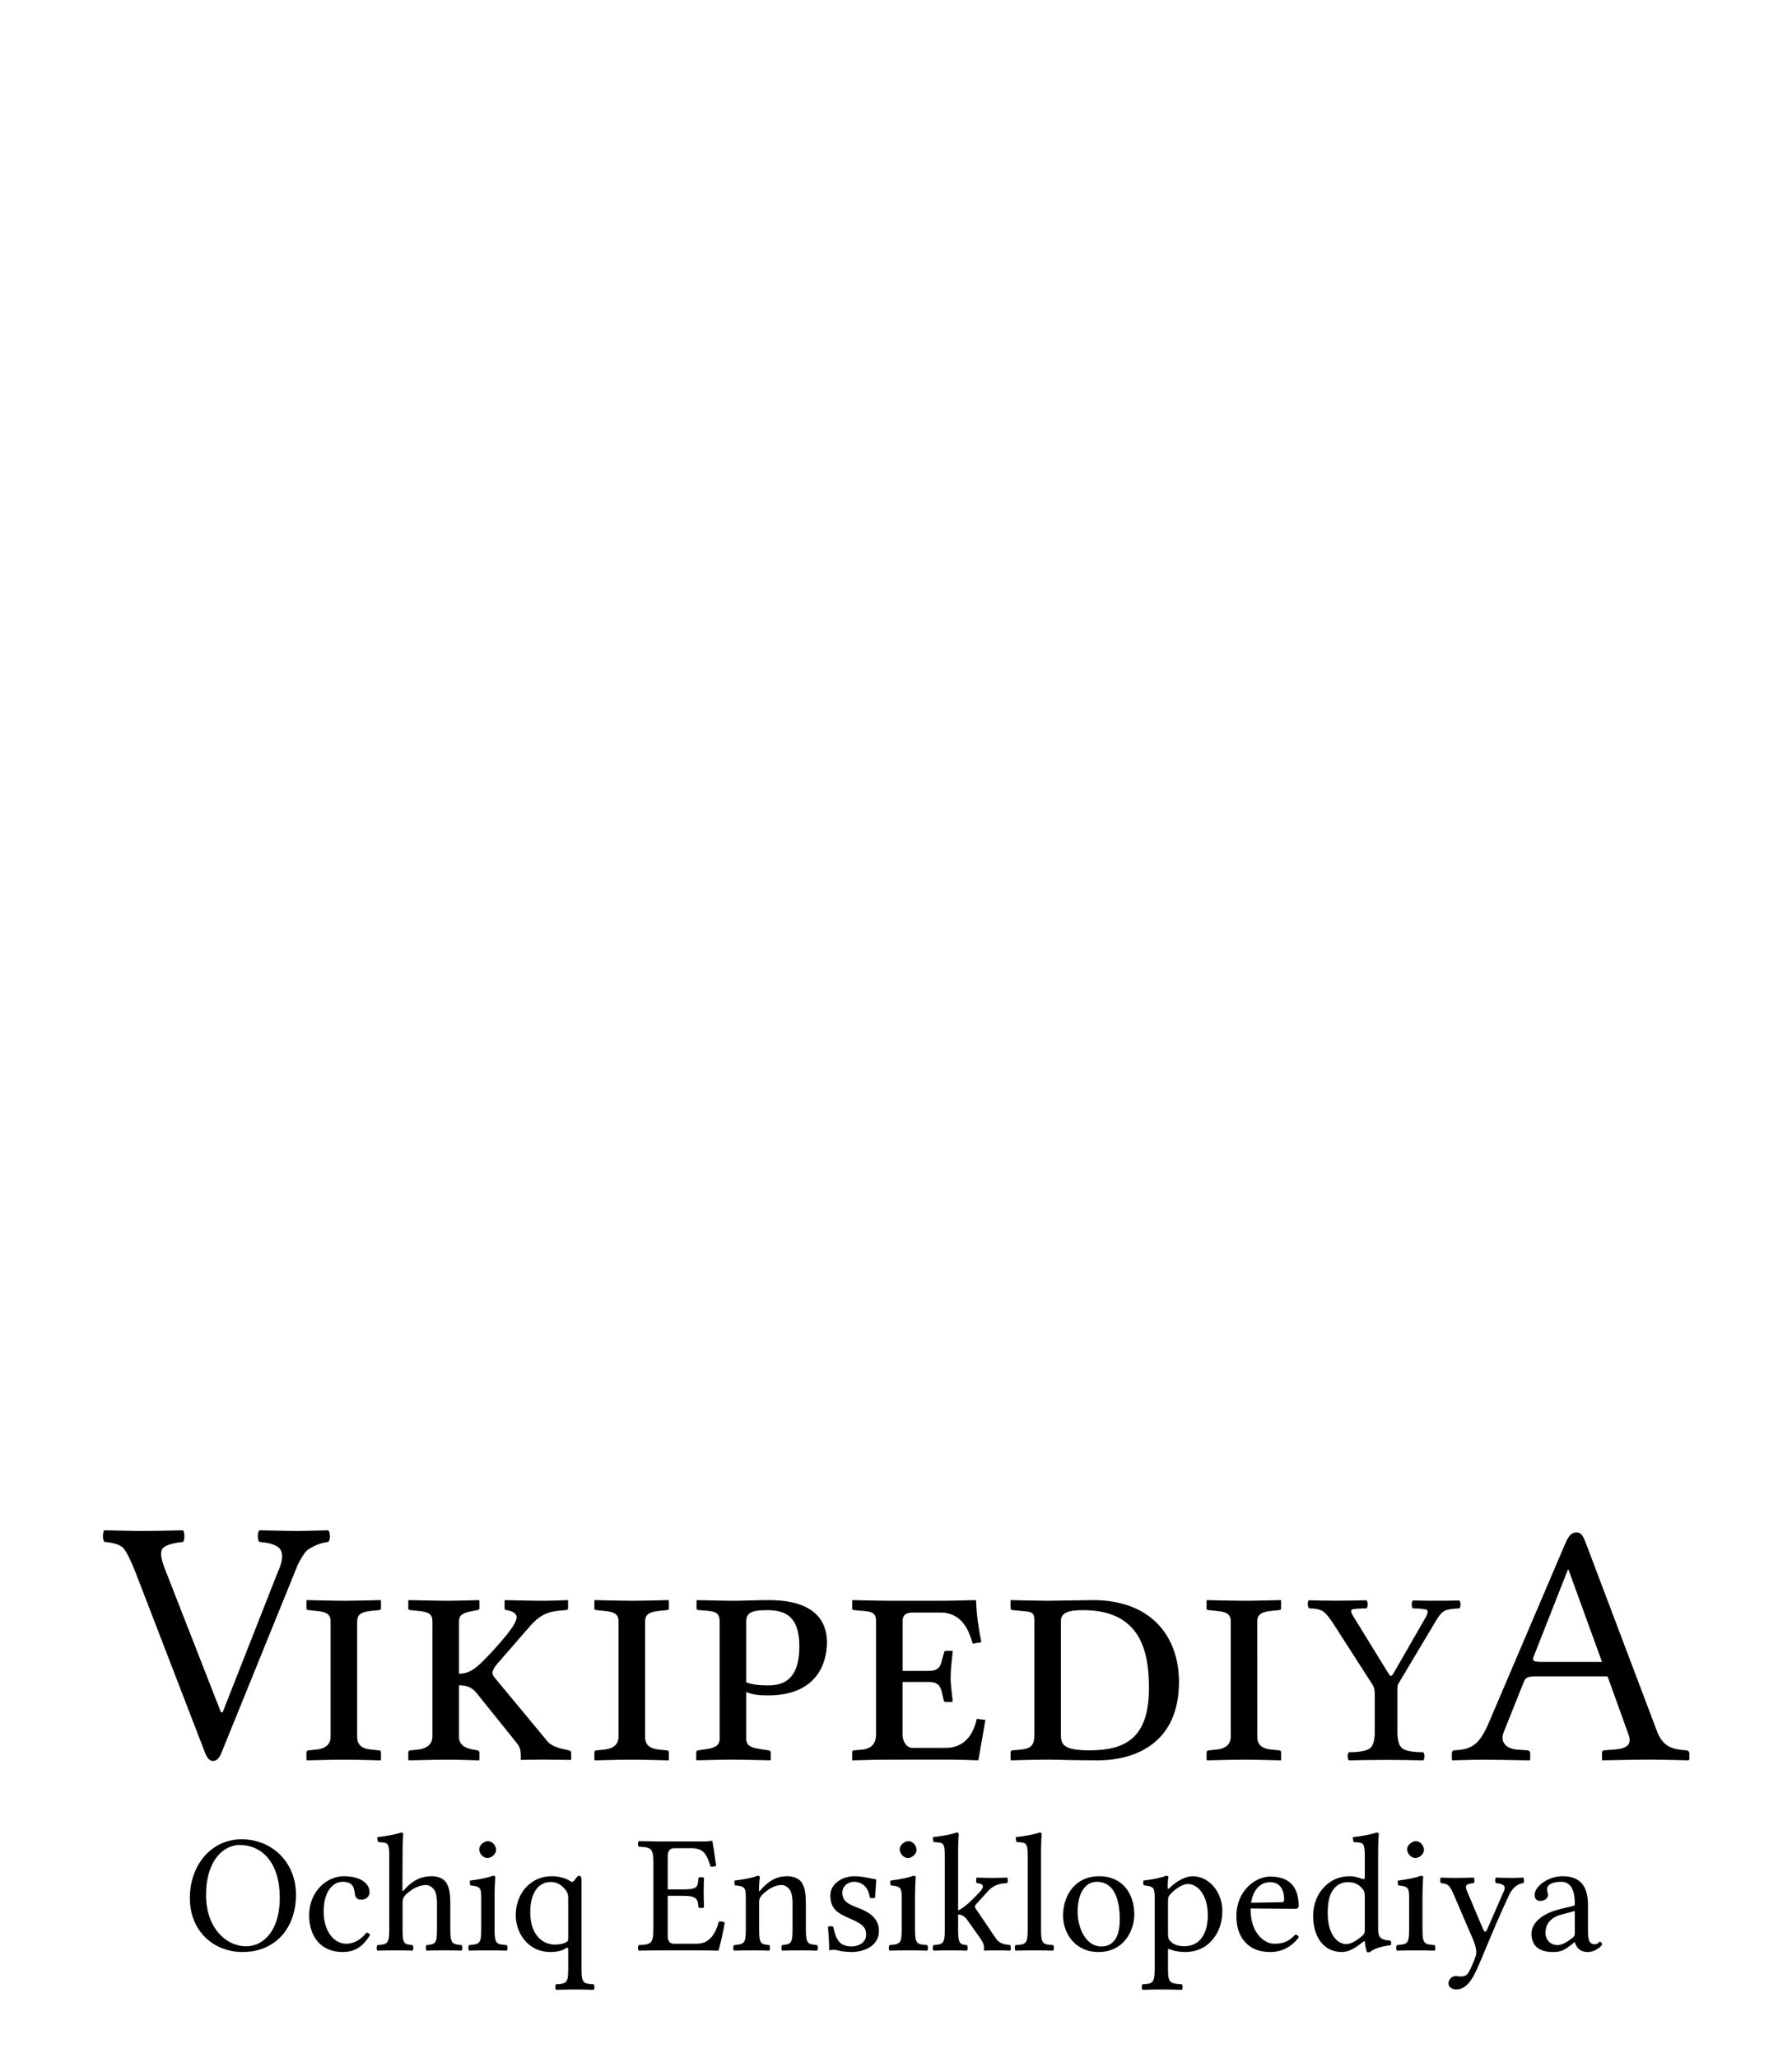 <?xml version="1.0" encoding="UTF-8" standalone="no"?>
<!-- Generator: Adobe Illustrator 15.1.0, SVG Export Plug-In . SVG Version: 6.00 Build 0)  -->
<svg xmlns:dc="http://purl.org/dc/elements/1.1/" xmlns:cc="http://creativecommons.org/ns#" xmlns:rdf="http://www.w3.org/1999/02/22-rdf-syntax-ns#" xmlns:svg="http://www.w3.org/2000/svg" xmlns="http://www.w3.org/2000/svg" xmlns:sodipodi="http://sodipodi.sourceforge.net/DTD/sodipodi-0.dtd" xmlns:inkscape="http://www.inkscape.org/namespaces/inkscape" version="1.1" id="svg3857" inkscape:version="0.46" sodipodi:docname="Wikipedia-logo-v2-uz.svg" x="0px" y="0px" width="135px" height="155px" viewBox="0 0 135 155" enable-background="new 0 0 135 155" xml:space="preserve" sodipodi:version="0.32" inkscape:output_extension="org.inkscape.output.svg.inkscape"><defs id="defs3"></defs><sodipodi:namedview id="namedview4848" showgrid="false" pagecolor="#ffffff" objecttolerance="10" guidetolerance="10" inkscape:cy="77.5" inkscape:guide-bbox="true" showguides="true" inkscape:zoom="3.2129032" inkscape:pageopacity="0" gridtolerance="10" inkscape:window-height="723" bordercolor="#666666" inkscape:window-y="24" borderopacity="1" inkscape:pageshadow="2" inkscape:window-x="0" inkscape:window-width="1024" inkscape:cx="67.5" inkscape:current-layer="svg3857" inkscape:window-maximized="0">
	<sodipodi:guide id="globe_top" orientation="0,1" position="0,140"></sodipodi:guide>
	<sodipodi:guide id="globe_left" orientation="1,0" position="16,0"></sodipodi:guide>
	<sodipodi:guide id="globe_right" orientation="1,0" position="119,0"></sodipodi:guide>
	<sodipodi:guide id="globe_bottom" orientation="0,1" position="228.006,47.538"></sodipodi:guide>
	<sodipodi:guide id="wordmark_top" orientation="0,1" position="8,40"></sodipodi:guide>
	<sodipodi:guide id="wordmark_bottom" orientation="0,1" position="8,22.5"></sodipodi:guide>
	<sodipodi:guide id="subtitle_top" orientation="0,1" position="0,17"></sodipodi:guide>
	<sodipodi:guide id="subtitle_bottom" orientation="0,1" position="0,8"></sodipodi:guide>
	<sodipodi:guide id="wordmark_left" orientation="1,0" position="8,40"></sodipodi:guide>
	<sodipodi:guide id="wordmark_right" orientation="1,0" position="127,40"></sodipodi:guide>
</sodipodi:namedview><g id="Wikipedia" transform="translate(-2.122,0)"><path transform="translate(-8.54,0)" id="path3912" d="M 77.462,132.512 C 76.682,132.512 74.889,132.565 74.889,132.565 L 74.862,132.512 L 74.862,131.94 C 74.862,131.889 74.889,131.811 75.018,131.811 L 75.618,131.758 C 76.425,131.68 76.659,131.16 76.659,130.641 L 76.659,122.061 C 76.659,121.461 76.347,121.358 75.618,121.307 L 75.018,121.253 C 74.862,121.229 74.862,121.176 74.862,121.149 L 74.862,120.55 L 74.889,120.498 C 74.889,120.498 76.916,120.55 77.696,120.55 L 81.518,120.55 C 82.298,120.55 84.145,120.498 84.145,120.498 L 84.199,120.55 C 84.223,121.668 84.405,122.684 84.589,123.671 L 83.941,123.775 C 83.656,122.812 83.162,121.435 81.498,121.435 L 79.418,121.435 C 78.924,121.435 78.664,121.617 78.664,122.058 L 78.664,125.829 L 80.613,125.829 C 81.342,125.829 81.523,125.517 81.628,124.997 L 81.783,124.451 C 81.783,124.373 81.836,124.32 81.939,124.32 L 82.379,124.32 C 82.433,124.32 82.433,124.347 82.433,124.398 C 82.379,124.969 82.277,125.699 82.277,126.323 C 82.277,126.972 82.381,127.519 82.433,128.117 L 82.379,128.17 L 81.939,128.17 C 81.81,128.17 81.755,128.117 81.755,128.039 L 81.625,127.468 C 81.521,126.947 81.287,126.661 80.608,126.661 L 78.66,126.661 L 78.66,130.64 C 78.66,131.132 78.943,131.626 79.414,131.626 L 81.884,131.626 C 83.21,131.626 83.94,130.794 84.25,129.44 L 84.898,129.518 L 84.377,132.507 L 84.325,132.559 C 84.325,132.559 82.791,132.507 82.011,132.507 L 77.462,132.512 L 77.462,132.512 L 77.462,132.512 z"></path><path transform="translate(-8.563,0)" id="path3904" d="M 37.592,130.77 C 37.592,131.342 37.852,131.68 38.684,131.758 L 39.23,131.811 C 39.308,131.811 39.386,131.862 39.386,131.966 L 39.386,132.512 L 39.36,132.565 C 39.36,132.565 37.384,132.512 36.578,132.512 C 35.85,132.512 33.822,132.565 33.822,132.565 L 33.77,132.512 L 33.77,131.966 C 33.77,131.862 33.848,131.811 33.952,131.811 L 34.472,131.758 C 35.33,131.68 35.59,131.264 35.59,130.77 L 35.59,122.112 C 35.59,121.542 35.277,121.383 34.472,121.307 L 33.952,121.253 C 33.848,121.253 33.77,121.229 33.77,121.149 L 33.77,120.55 L 33.796,120.498 C 33.796,120.498 35.85,120.55 36.656,120.55 C 37.358,120.55 39.36,120.498 39.36,120.498 L 39.386,120.55 L 39.386,121.122 C 39.386,121.2 39.334,121.252 39.23,121.252 L 38.684,121.305 C 37.878,121.382 37.592,121.591 37.592,122.112 L 37.592,130.77 z"></path><path transform="translate(-8.563,0)" id="path3906" d="M 45.265,130.77 C 45.265,131.342 45.603,131.628 46.357,131.758 L 46.643,131.811 C 46.721,131.836 46.799,131.862 46.799,131.966 L 46.799,132.512 L 46.773,132.565 C 46.773,132.565 45.135,132.512 44.355,132.512 C 43.627,132.512 41.495,132.565 41.495,132.565 L 41.443,132.512 L 41.443,131.966 C 41.443,131.862 41.521,131.811 41.625,131.811 L 42.145,131.758 C 42.925,131.68 43.263,131.264 43.263,130.77 L 43.263,122.112 C 43.263,121.542 42.977,121.383 42.145,121.307 L 41.625,121.253 C 41.521,121.253 41.443,121.229 41.443,121.149 L 41.443,120.55 L 41.469,120.498 C 41.469,120.498 43.601,120.55 44.407,120.55 C 45.136,120.55 46.773,120.498 46.773,120.498 L 46.799,120.55 L 46.799,121.122 C 46.799,121.2 46.747,121.226 46.643,121.252 L 46.357,121.305 C 45.551,121.46 45.265,121.591 45.265,122.112 L 45.265,126.039 C 46.123,126.039 46.617,125.599 47.761,124.375 C 48.801,123.229 49.607,122.271 49.607,121.774 C 49.607,121.565 49.373,121.333 48.853,121.253 C 48.749,121.229 48.697,121.201 48.697,121.123 L 48.697,120.523 L 48.723,120.499 C 48.723,120.499 50.829,120.551 51.583,120.551 C 52.259,120.551 53.403,120.499 53.403,120.499 L 53.481,120.523 L 53.481,121.123 C 53.481,121.201 53.403,121.253 53.273,121.253 C 52.259,121.331 51.557,121.383 50.621,122.449 L 48.385,125.021 C 47.943,125.491 47.787,125.775 47.787,125.984 C 47.787,126.14 47.891,126.269 48.021,126.425 L 51.947,131.157 C 52.259,131.52 52.883,131.677 53.403,131.78 L 53.533,131.805 C 53.611,131.83 53.715,131.882 53.715,131.96 L 53.715,132.506 L 53.637,132.532 C 53.637,132.532 52.259,132.506 51.531,132.506 C 50.881,132.506 49.945,132.532 49.945,132.532 L 49.919,132.506 L 49.919,132.194 C 49.919,131.855 49.893,131.571 49.529,131.155 L 46.643,127.566 C 46.253,127.045 45.837,126.917 45.265,126.917 L 45.265,130.77 L 45.265,130.77 z"></path><path transform="translate(-8.563,0)" id="path3908" d="M 59.282,130.77 C 59.282,131.342 59.542,131.68 60.374,131.758 L 60.92,131.811 C 60.998,131.811 61.076,131.862 61.076,131.966 L 61.076,132.512 L 61.05,132.565 C 61.05,132.565 59.074,132.512 58.268,132.512 C 57.54,132.512 55.512,132.565 55.512,132.565 L 55.46,132.512 L 55.46,131.966 C 55.46,131.862 55.538,131.811 55.642,131.811 L 56.162,131.758 C 57.02,131.68 57.28,131.264 57.28,130.77 L 57.28,122.112 C 57.28,121.542 56.968,121.383 56.162,121.307 L 55.642,121.253 C 55.538,121.253 55.46,121.229 55.46,121.149 L 55.46,120.55 L 55.486,120.498 C 55.486,120.498 57.54,120.55 58.346,120.55 C 59.048,120.55 61.05,120.498 61.05,120.498 L 61.076,120.55 L 61.076,121.122 C 61.076,121.2 61.024,121.252 60.92,121.252 L 60.374,121.305 C 59.568,121.382 59.282,121.591 59.282,122.112 L 59.282,130.77 z"></path><path transform="translate(-8.563,0)" id="path3910" d="M 64.9,122.163 C 64.9,121.357 64.562,121.331 63.34,121.253 C 63.184,121.253 63.158,121.176 63.158,121.123 L 63.158,120.525 L 63.21,120.499 C 63.6,120.499 65.134,120.551 65.888,120.551 C 66.616,120.551 67.656,120.499 68.618,120.499 C 72.308,120.499 72.984,122.318 72.984,123.672 C 72.984,125.233 72.23,127.676 68.54,127.676 C 67.89,127.676 67.37,127.623 66.901,127.416 L 66.901,130.898 C 66.901,131.469 67.213,131.601 68.046,131.73 L 68.567,131.808 C 68.671,131.833 68.75,131.861 68.75,131.963 L 68.75,132.509 L 68.726,132.562 C 68.726,132.562 66.645,132.509 65.839,132.509 C 65.111,132.509 63.161,132.562 63.161,132.562 L 63.135,132.509 L 63.135,131.963 C 63.135,131.859 63.187,131.833 63.291,131.808 L 63.837,131.73 C 64.643,131.626 64.903,131.392 64.903,130.898 L 64.9,122.163 L 64.9,122.163 L 64.9,122.163 z M 66.902,126.688 C 67.422,126.897 68.072,126.922 68.592,126.922 C 70.153,126.922 70.904,125.984 70.904,123.984 C 70.904,121.748 69.89,121.254 68.462,121.254 C 67.213,121.254 66.901,121.488 66.901,122.164 L 66.902,126.688 L 66.902,126.688 z"></path><path transform="translate(-8.834,0)" id="path3914" d="M 87.24,131.811 L 87.838,131.758 C 88.619,131.68 88.879,131.446 88.879,130.641 L 88.879,122.061 C 88.879,121.383 88.695,121.383 87.838,121.307 L 87.268,121.253 C 87.164,121.253 87.084,121.201 87.084,121.123 L 87.084,120.551 L 87.109,120.499 C 87.109,120.499 89.398,120.551 89.867,120.551 C 90.359,120.551 92.623,120.499 93.299,120.499 C 97.641,120.499 99.774,123.203 99.774,126.661 C 99.774,131.212 96.549,132.562 93.665,132.562 C 91.585,132.562 90.676,132.509 89.87,132.509 C 89.089,132.509 87.112,132.562 87.112,132.562 L 87.087,132.509 L 87.087,131.963 C 87.084,131.889 87.137,131.811 87.24,131.811 z M 93.039,131.811 C 95.898,131.811 97.512,130.747 97.512,127.104 C 97.512,124.401 96.913,121.253 92.545,121.253 C 91.531,121.253 90.881,121.409 90.881,122.061 L 90.881,130.641 C 90.881,131.367 91.062,131.811 93.039,131.811 z"></path><path transform="translate(-9.07,0)" id="path3916" d="M 105.912,130.77 C 105.912,131.342 106.172,131.68 107.004,131.758 L 107.55,131.811 C 107.628,131.811 107.706,131.862 107.706,131.966 L 107.706,132.512 L 107.68,132.565 C 107.68,132.565 105.704,132.512 104.899,132.512 C 104.17,132.512 102.143,132.565 102.143,132.565 L 102.09,132.512 L 102.09,131.966 C 102.09,131.862 102.168,131.811 102.272,131.811 L 102.793,131.758 C 103.65,131.68 103.911,131.264 103.911,130.77 L 103.911,122.112 C 103.911,121.542 103.598,121.383 102.793,121.307 L 102.272,121.253 C 102.168,121.253 102.09,121.229 102.09,121.149 L 102.09,120.55 L 102.116,120.498 C 102.116,120.498 104.17,120.55 104.974,120.55 C 105.675,120.55 107.679,120.498 107.679,120.498 L 107.703,120.55 L 107.703,121.122 C 107.703,121.2 107.649,121.252 107.547,121.252 L 107.001,121.305 C 106.194,121.382 105.909,121.591 105.909,122.112 L 105.912,130.77 L 105.912,130.77 L 105.912,130.77 z"></path><path transform="translate(2.517,0)" id="path3918" d="M 113.922,131.758 L 114.676,131.811 C 114.78,131.811 114.884,131.889 114.884,132.018 L 114.884,132.512 L 114.832,132.565 C 114.832,132.565 111.998,132.512 111.374,132.512 C 110.697,132.512 109.033,132.565 109.033,132.565 L 108.98,132.512 L 108.98,132.018 C 108.98,131.889 109.058,131.811 109.189,131.811 C 110.334,131.733 110.982,131.524 111.71,129.86 L 117.481,116.339 C 117.766,115.663 117.975,115.402 118.367,115.402 C 118.729,115.402 118.86,115.663 119.067,116.183 L 124.397,130.275 C 124.762,131.29 125.283,131.679 126.323,131.783 L 126.608,131.808 C 126.739,131.808 126.869,131.885 126.869,132.017 L 126.869,132.509 L 126.791,132.562 C 126.791,132.562 124.789,132.509 123.774,132.509 C 122.864,132.509 120.315,132.562 120.315,132.562 L 120.291,132.509 L 120.291,132.017 C 120.291,131.885 120.343,131.808 120.476,131.808 L 121.204,131.755 C 122.191,131.678 122.557,131.364 122.296,130.638 L 120.71,126.242 L 115.3,126.242 C 114.676,126.242 114.52,126.346 114.391,126.682 L 112.882,130.453 C 112.622,131.107 112.96,131.68 113.922,131.758 z M 120.292,125.152 L 117.77,118.211 L 117.718,118.211 L 115.118,124.815 C 115.014,125.077 115.195,125.153 115.767,125.153 L 120.292,125.153 L 120.292,125.152 z"></path><path id="text7779" d="M 23.171,94.788 C 22.796,94.413 22.585,93.64 22.538,92.468 C 22.538,91.296 22.749,90.475 23.171,90.007 C 32.218,90.194 37.445,90.288 38.851,90.288 C 39.601,90.288 43.82,90.194 51.507,90.007 C 51.976,90.475 52.21,91.296 52.21,92.468 C 52.21,93.593 51.976,94.366 51.507,94.788 C 49.679,95.022 48.038,95.468 46.585,96.124 C 45.179,96.733 44.054,97.343 43.21,97.952 C 42.413,98.515 41.593,99.522 40.749,100.975 C 39.905,102.382 39.32,103.436 38.992,104.139 C 38.71,104.843 38.171,106.179 37.374,108.147 L 7.562,181.554 C 6.718,183.757 5.57,184.882 4.117,184.929 C 2.757,184.929 1.656,183.804 0.812,181.554 L -27.594,107.866 C -29.798,102.241 -31.532,98.749 -32.798,97.389 C -34.016,95.983 -36.594,95.116 -40.532,94.788 C -41.001,94.319 -41.235,93.522 -41.235,92.397 C -41.235,91.272 -41.048,90.475 -40.673,90.007 C -31.626,90.194 -26.634,90.288 -25.696,90.288 C -23.118,90.288 -17.305,90.194 -8.258,90.007 C -7.884,90.475 -7.696,91.296 -7.696,92.468 C -7.696,93.593 -7.884,94.366 -8.258,94.788 C -13.087,95.304 -15.946,96.288 -16.837,97.741 C -17.727,99.147 -17.305,101.983 -15.571,106.249 L 7.351,164.889 L 8.054,164.889 L 30.765,107.163 C 32.593,103.225 33.015,100.272 32.031,98.303 C 31.093,96.335 28.14,95.163 23.171,94.788" style="font-size:144px;font-style:normal;font-variant:normal;font-weight:300;font-stretch:normal;fill:#000000;fill-opacity:1;stroke:none;stroke-width:1px;stroke-linecap:butt;stroke-linejoin:miter;stroke-opacity:1;font-family:AR PL UMing CN;-inkscape-font-specification:AR PL UMing CN Light" transform="matrix(0.183,0,0,0.183,17.421,98.771)"></path><path transform="translate(-140.896,-39.079)" id="flowRoot3049" d="M 248.292,169.341 L 248.292,166.634 C 248.282,166.302 248.29,166.089 248.316,165.995 C 248.342,165.902 248.452,165.704 248.644,165.402 L 251.21,161.111 C 251.473,160.666 251.722,160.407 251.957,160.333 C 252.191,160.259 252.524,160.215 252.955,160.201 C 253.015,160.134 253.045,160.035 253.045,159.904 C 253.045,159.772 253.015,159.673 252.955,159.606 C 252.65,159.615 252.355,159.621 252.068,159.623 C 251.781,159.625 251.521,159.625 251.287,159.625 C 251.059,159.625 250.796,159.625 250.5,159.623 C 250.204,159.621 249.857,159.615 249.458,159.606 C 249.398,159.673 249.368,159.772 249.368,159.904 C 249.368,160.035 249.398,160.134 249.458,160.201 C 249.915,160.206 250.24,160.233 250.432,160.281 C 250.625,160.33 250.615,160.539 250.402,160.907 L 248.011,165.068 C 247.925,165.223 247.851,165.294 247.791,165.279 C 247.73,165.265 247.657,165.182 247.573,165.031 L 245.037,160.907 C 244.792,160.535 244.745,160.325 244.895,160.278 C 245.045,160.231 245.4,160.205 245.961,160.201 C 246.022,160.134 246.052,160.031 246.052,159.894 C 246.052,159.757 246.022,159.655 245.961,159.588 C 245.564,159.598 245.183,159.606 244.816,159.613 C 244.449,159.621 244.067,159.625 243.67,159.625 C 243.28,159.625 242.916,159.621 242.578,159.613 C 242.24,159.606 241.921,159.598 241.621,159.588 C 241.561,159.655 241.534,159.757 241.54,159.894 C 241.546,160.031 241.58,160.134 241.641,160.201 C 242.037,160.198 242.355,160.253 242.593,160.368 C 242.831,160.482 243.141,160.841 243.524,161.446 L 246.162,165.551 C 246.334,165.8 246.448,165.99 246.505,166.121 C 246.562,166.253 246.589,166.477 246.584,166.796 L 246.584,169.341 C 246.604,170.082 246.48,170.55 246.213,170.743 C 245.945,170.937 245.42,171.033 244.635,171.031 C 244.575,171.099 244.545,171.201 244.545,171.338 C 244.545,171.475 244.575,171.577 244.635,171.644 C 245.114,171.635 245.568,171.626 245.996,171.619 C 246.425,171.611 246.909,171.607 247.448,171.607 C 247.977,171.607 248.452,171.611 248.875,171.619 C 249.298,171.626 249.754,171.635 250.242,171.644 C 250.302,171.577 250.332,171.475 250.332,171.338 C 250.332,171.201 250.302,171.099 250.242,171.031 C 249.457,171.033 248.931,170.937 248.664,170.743 C 248.397,170.55 248.273,170.082 248.292,169.341 L 248.292,169.341 z" style="font-size:10px;font-style:normal;font-variant:normal;font-weight:normal;font-stretch:normal;text-align:justify;line-height:100%;writing-mode:lr-tb;text-anchor:start;fill:#000000;fill-opacity:1;stroke:none;stroke-width:1px;stroke-linecap:butt;stroke-linejoin:miter;stroke-opacity:1;font-family:Linux Libertine O;-inkscape-font-specification:Linux Libertine O"></path></g><path transform="matrix(8.826241e-2,0,0,8.826241e-2,19.485,130.813)" style="font-size:144px;font-style:normal;font-variant:normal;font-weight:normal;font-stretch:normal;fill:#000000;fill-opacity:1;stroke:none;stroke-width:1px;stroke-linecap:butt;stroke-linejoin:miter;stroke-opacity:1;font-family:Linux Libertine O;-inkscape-font-specification:Linux Libertine O" d="M -16.377,92.084 C 3.207,92.084 18.039,107.348 18.039,137.3 C 18.039,163.076 5.655,178.484 -10.761,178.484 C -28.041,178.484 -44.889,162.5 -44.889,134.852 C -44.889,104.612 -29.481,92.084 -16.377,92.084 M 31.863,134.564 C 31.863,106.052 10.695,87.188 -14.505,87.188 C -40.281,87.188 -58.713,109.076 -58.713,137.3 C -58.713,165.668 -38.409,183.38 -13.641,183.38 C 13.863,183.38 31.863,163.364 31.863,134.564 M 95.084,168.836 C 94.508,167.54 93.356,166.964 92.06,166.82 C 87.164,173.156 80.972,176.324 74.78,176.324 C 64.268,176.324 55.484,165.668 55.484,148.82 C 55.484,132.98 62.396,123.476 71.9,123.476 C 80.396,123.476 81.548,128.516 82.124,133.556 C 82.556,137.444 84.572,138.74 87.596,138.74 C 90.62,138.74 94.652,136.868 94.652,132.404 C 94.652,124.484 86.444,118.724 72.62,118.724 C 58.364,118.724 43.1,131.54 43.1,151.988 C 43.1,170.564 53.468,183.38 71.612,183.38 C 80.252,183.38 87.884,180.644 95.084,168.836 M 122.851,140.9 C 122.851,137.732 124.147,136.004 125.299,134.708 C 130.771,129.38 137.107,126.212 142.867,126.212 C 145.747,126.212 148.771,128.228 150.499,131.396 C 151.939,134.276 152.227,138.164 152.227,142.484 L 152.227,164.372 C 152.227,176.18 150.787,176.756 143.299,177.476 C 142.579,178.34 142.579,181.364 143.299,182.228 C 149.347,182.084 152.227,181.94 157.987,181.94 C 163.891,181.94 167.059,182.084 173.251,182.228 C 173.971,181.364 173.971,178.34 173.251,177.476 C 165.187,176.756 163.603,176.18 163.603,164.372 L 163.603,142.916 C 163.603,134.996 163.027,128.084 159.715,123.62 C 157.267,120.452 152.803,118.724 147.763,118.724 C 140.563,118.724 132.931,120.596 124.147,130.388 C 123.571,130.964 122.707,132.404 122.707,130.388 L 122.851,97.988 C 122.851,88.628 123.427,82.868 123.427,82.868 C 123.427,81.86 122.851,81.428 121.555,81.428 C 117.955,82.868 107.155,84.884 101.395,85.316 C 101.107,86.468 101.395,88.772 102.259,89.636 C 109.747,90.068 111.475,89.348 111.475,101.444 L 111.475,164.372 C 111.475,176.324 109.747,176.9 101.395,177.476 C 100.531,178.34 100.531,181.364 101.395,182.228 C 107.299,182.084 111.043,181.94 117.235,181.94 C 122.851,181.94 125.299,182.084 131.347,182.228 C 132.211,181.364 132.211,178.34 131.347,177.476 C 124.147,176.9 122.851,176.324 122.851,164.372 L 122.851,140.9 M 188.263,95.684 C 188.263,99.428 191.719,103.172 195.175,103.172 C 199.207,103.172 202.663,99.428 202.663,96.26 C 202.663,92.804 199.639,88.772 195.751,88.772 C 192.295,88.772 188.263,92.228 188.263,95.684 M 201.367,164.372 L 201.367,135.716 C 201.367,128.516 201.943,119.3 201.943,119.3 C 201.943,118.724 201.223,118.292 200.071,118.292 C 195.895,119.876 190.279,121.172 180.343,122.468 C 180.055,123.332 180.343,125.636 180.631,126.5 C 188.407,127.364 189.991,128.084 189.991,136.292 L 189.991,164.372 C 189.991,176.324 188.407,176.756 179.623,177.476 C 178.759,178.34 178.759,181.364 179.623,182.228 C 185.671,182.084 189.415,181.94 195.751,181.94 C 201.943,181.94 205.543,182.084 211.735,182.228 C 212.599,181.364 212.599,178.34 211.735,177.476 C 202.951,176.9 201.367,176.324 201.367,164.372 M 260.765,128.948 C 263.645,132.116 264.221,134.276 264.221,137.732 L 264.221,170.852 C 264.221,173.444 264.077,174.164 262.205,175.172 C 258.749,176.9 254.861,177.044 252.701,177.044 C 244.349,177.044 231.821,170.996 231.821,149.252 C 231.821,134.276 237.869,123.62 249.389,123.62 C 253.709,123.62 257.597,125.492 260.765,128.948 M 264.221,197.924 C 264.221,209.876 262.637,210.452 253.853,210.884 C 252.989,211.748 252.989,214.772 253.853,215.636 C 259.901,215.492 263.645,215.348 269.981,215.348 C 276.173,215.348 279.773,215.492 285.965,215.636 C 286.829,214.772 286.829,211.748 285.965,210.884 C 277.181,210.452 275.597,209.876 275.597,197.924 L 275.597,121.892 C 275.597,119.876 275.021,118.292 273.437,118.292 C 272.429,118.292 271.565,119.444 270.413,121.028 C 268.541,123.62 267.965,124.052 266.237,123.044 C 261.629,120.02 256.013,118.724 249.965,118.724 C 232.397,118.724 219.437,133.124 219.437,152.132 C 219.437,165.524 228.509,183.38 249.245,183.38 C 253.133,183.38 257.741,182.66 260.333,181.22 C 263.645,179.204 264.221,178.916 264.221,181.94 L 264.221,197.924 M 362.271,129.956 L 349.167,129.956 L 349.167,101.156 C 349.167,97.7 350.895,94.82 354.351,94.82 L 369.471,94.82 C 380.271,94.82 382.575,100.58 385.743,110.516 C 387.471,110.804 389.055,110.516 390.495,109.796 C 389.775,103.892 387.615,90.068 387.327,88.916 C 387.327,88.628 387.183,88.484 386.751,88.484 C 384.303,88.916 383.151,89.06 379.695,89.06 L 342.975,89.06 C 342.975,89.06 331.599,88.916 324.399,88.772 C 323.535,89.636 323.535,92.66 324.399,93.524 C 334.479,93.956 336.927,94.676 336.927,106.628 L 336.927,164.372 C 336.927,176.324 334.479,177.044 324.399,177.476 C 323.535,178.34 323.535,181.364 324.399,182.228 C 331.455,182.084 343.119,181.94 343.119,181.94 L 374.079,181.94 C 380.991,181.94 392.511,182.228 392.511,182.228 C 394.527,175.028 396.687,165.524 397.839,158.18 C 396.255,157.46 394.671,157.028 392.799,157.46 C 389.919,167.828 384.879,176.324 373.935,176.324 L 354.351,176.324 C 351.183,176.324 349.167,174.02 349.167,170.132 L 349.167,135.428 L 362.271,135.428 C 374.511,135.428 374.943,138.74 375.375,145.22 C 376.239,146.084 379.263,146.084 380.127,145.22 C 379.983,140.18 379.839,137.444 379.839,132.548 C 379.839,127.652 379.983,124.484 380.127,120.164 C 379.263,119.3 376.239,119.3 375.375,120.164 C 374.943,128.084 374.511,129.956 362.271,129.956 M 428.487,130.388 C 428.055,130.964 427.047,132.404 427.047,130.388 C 427.047,126.068 427.767,119.444 427.767,119.444 C 427.767,118.724 427.191,118.292 426.039,118.292 C 422.007,119.876 416.103,121.172 406.167,122.468 C 405.879,123.332 406.167,125.636 406.455,126.5 C 414.231,127.22 415.815,127.94 415.815,136.292 L 415.815,164.372 C 415.815,176.18 414.375,176.756 405.735,177.476 C 404.871,178.34 404.871,181.364 405.735,182.228 C 411.639,182.084 415.383,181.94 421.575,181.94 C 427.191,181.94 429.783,182.084 435.831,182.228 C 436.695,181.364 436.695,178.34 435.831,177.476 C 428.487,176.756 427.191,176.18 427.191,164.372 L 427.191,140.756 C 427.191,137.732 428.487,136.004 429.639,134.708 C 435.111,129.38 440.727,126.212 446.343,126.212 C 449.223,126.212 452.247,128.084 453.975,131.396 C 455.415,134.276 455.703,138.164 455.703,142.484 L 455.703,164.372 C 455.703,176.18 454.263,176.756 446.775,177.476 C 446.055,178.34 446.055,181.364 446.775,182.228 C 452.823,182.084 455.703,181.94 461.463,181.94 C 467.367,181.94 470.535,182.084 476.727,182.228 C 477.447,181.364 477.447,178.34 476.727,177.476 C 468.663,176.756 467.079,176.18 467.079,164.372 L 467.079,142.916 C 467.079,134.996 466.503,128.084 463.191,123.62 C 460.743,120.452 456.279,118.724 451.239,118.724 C 444.183,118.724 437.271,120.596 428.487,130.388 M 485.965,162.068 C 486.541,169.124 486.973,175.892 486.973,181.94 C 488.413,181.652 489.853,181.508 490.573,181.508 C 491.581,181.508 492.445,181.508 493.453,181.796 C 497.341,182.804 501.229,183.38 506.557,183.38 C 514.621,183.38 529.453,179.492 529.453,165.236 C 529.453,155.444 522.253,149.828 512.605,146.084 C 503.965,142.772 498.205,140.612 498.205,132.692 C 498.205,126.788 503.389,123.476 508.285,123.476 C 511.453,123.476 519.805,124.628 521.677,136.868 C 522.541,137.732 525.421,137.588 526.285,136.724 C 526.285,131.54 527.005,126.212 527.149,121.46 C 522.685,120.74 515.773,118.724 508.285,118.724 C 497.629,118.724 487.981,125.636 487.981,134.852 C 487.981,145.364 492.733,149.828 503.821,154.436 C 515.629,159.476 518.509,162.356 518.509,168.548 C 518.509,175.604 511.597,178.628 506.269,178.628 C 500.653,178.628 497.485,176.756 496.045,175.172 C 492.589,171.86 491.293,165.524 490.429,161.924 C 489.565,161.06 486.829,161.204 485.965,162.068 M 547.138,95.684 C 547.138,99.428 550.594,103.172 554.05,103.172 C 558.082,103.172 561.538,99.428 561.538,96.26 C 561.538,92.804 558.514,88.772 554.626,88.772 C 551.17,88.772 547.138,92.228 547.138,95.684 M 560.242,164.372 L 560.242,135.716 C 560.242,128.516 560.818,119.3 560.818,119.3 C 560.818,118.724 560.098,118.292 558.946,118.292 C 554.77,119.876 549.154,121.172 539.218,122.468 C 538.93,123.332 539.218,125.636 539.506,126.5 C 547.282,127.364 548.866,128.084 548.866,136.292 L 548.866,164.372 C 548.866,176.324 547.282,176.756 538.498,177.476 C 537.634,178.34 537.634,181.364 538.498,182.228 C 544.546,182.084 548.29,181.94 554.626,181.94 C 560.818,181.94 564.418,182.084 570.61,182.228 C 571.474,181.364 571.474,178.34 570.61,177.476 C 561.826,176.9 560.242,176.324 560.242,164.372 M 585.656,164.372 C 585.656,176.324 584.072,176.9 576.008,177.476 C 575.144,178.34 575.144,181.364 576.008,182.228 C 582.056,182.084 585.368,181.94 591.416,181.94 C 596.456,181.94 598.328,182.084 604.52,182.228 C 605.384,181.364 605.384,178.34 604.52,177.476 C 598.616,176.9 597.032,176.324 597.032,164.372 L 597.032,151.412 C 600.344,151.556 602.36,152.564 605.24,156.596 L 615.752,171.428 C 618.632,175.604 619.064,177.332 619.064,179.204 L 619.064,181.508 C 619.064,181.94 619.208,182.228 619.64,182.228 C 622.52,182.084 625.256,181.94 629.576,181.94 C 634.04,181.94 637.064,182.084 641.384,182.228 C 642.248,181.364 642.248,178.34 641.384,177.476 C 636.488,176.9 632.168,176.324 629,171.428 L 612.152,146.516 C 611.72,145.94 611.432,145.22 611.432,144.5 C 611.432,143.924 611.576,143.492 612.008,143.06 L 622.952,130.964 C 627.128,126.644 631.592,124.916 638.792,124.628 C 639.656,123.764 639.656,120.74 638.792,119.876 C 633.464,120.02 631.448,120.164 626.264,120.164 C 620.792,120.164 618.344,120.02 613.016,119.876 C 612.152,120.74 612.152,123.764 613.016,124.628 C 621.656,125.06 617.048,130.532 615.608,131.972 C 607.976,140.324 600.776,146.66 597.032,147.812 L 597.032,97.988 C 597.032,88.628 597.608,82.868 597.608,82.868 C 597.608,81.86 597.032,81.428 595.736,81.428 C 592.136,82.868 581.336,84.884 575.576,85.316 C 575.288,86.468 575.576,88.772 576.44,89.636 C 583.928,90.068 585.656,89.348 585.656,101.444 L 585.656,164.372 M 656.421,164.372 C 656.421,176.324 654.837,177.044 646.053,177.476 C 645.189,178.34 645.189,181.364 646.053,182.228 C 652.101,182.084 655.845,181.94 662.181,181.94 C 668.373,181.94 671.973,182.084 678.165,182.228 C 679.029,181.364 679.029,178.34 678.165,177.476 C 669.381,177.044 667.797,176.324 667.797,164.372 L 667.797,97.988 C 667.797,88.628 668.373,82.868 668.373,82.868 C 668.373,81.86 667.797,81.428 666.501,81.428 C 662.901,82.868 652.101,84.884 646.341,85.316 C 646.053,86.468 646.341,88.772 647.205,89.636 C 654.693,90.068 656.421,89.348 656.421,101.444 L 656.421,164.372 M 686.613,152.42 C 686.613,167.108 696.549,183.38 716.853,183.38 C 738.309,183.38 747.381,165.524 747.381,151.124 C 747.381,136.148 739.461,118.724 717.141,118.724 C 697.701,118.724 686.613,134.132 686.613,152.42 M 715.557,123.476 C 727.941,123.476 734.997,134.564 734.997,155.732 C 734.997,174.74 726.213,178.628 719.445,178.628 C 704.469,178.628 698.997,160.196 698.997,149.108 C 698.997,136.58 703.461,123.476 715.557,123.476 M 778.472,133.7 C 782.936,129.092 788.696,125.348 793.016,125.348 C 802.232,125.348 810.152,135.716 810.152,151.988 C 810.152,163.796 805.976,178.484 789.848,178.484 C 787.256,178.484 782.216,177.764 779.624,175.46 C 776.6,172.868 776.168,172.148 776.168,166.82 L 776.168,140.036 C 776.168,137.012 776.6,135.716 778.472,133.7 M 777.32,128.948 C 776.744,129.524 775.88,129.668 775.88,128.516 C 775.88,123.332 776.456,119.3 776.456,119.3 C 776.456,118.724 775.736,118.292 774.584,118.292 C 770.552,119.876 765.08,121.172 755.144,122.468 C 754.856,123.332 755.144,125.636 755.432,126.5 C 763.208,127.22 764.792,128.084 764.792,136.292 L 764.792,197.78 C 764.792,209.732 763.208,210.452 754.424,210.884 C 753.56,211.748 753.56,214.772 754.424,215.636 C 760.472,215.492 764.216,215.348 770.552,215.348 C 777.32,215.348 781.784,215.492 787.976,215.636 C 788.84,214.772 788.84,211.748 787.976,210.884 C 777.752,210.308 776.168,209.732 776.168,197.78 L 776.168,182.228 C 776.168,180.356 776.6,180.644 778.184,181.22 C 781.64,182.66 786.104,183.38 790.712,183.38 C 798.776,183.38 805.976,180.932 811.88,175.316 C 818.648,168.692 822.536,159.764 822.536,148.1 C 822.536,132.836 811.736,118.724 797.048,118.724 C 791.72,118.724 783.8,122.324 777.32,128.948 M 847.065,141.332 C 849.801,125.06 859.881,123.764 863.337,123.764 C 868.809,123.764 875.289,126.788 875.289,138.884 C 875.289,140.18 874.713,140.9 873.129,140.9 L 847.065,141.332 M 884.793,168.548 C 879.465,174.02 875.289,176.324 866.937,176.324 C 861.753,176.324 855.705,173.3 851.241,165.956 C 848.361,161.204 846.633,154.58 846.633,146.228 L 884.937,146.516 C 886.665,146.516 887.673,145.652 887.673,144.068 C 887.673,131.972 883.353,119.012 863.337,119.012 C 850.809,119.012 834.537,130.964 834.537,152.852 C 834.537,160.916 836.553,168.692 841.305,174.164 C 846.201,179.924 852.969,183.38 863.337,183.38 C 874.281,183.38 882.057,178.34 887.817,170.852 C 887.385,169.412 886.521,168.692 884.793,168.548 M 944.139,164.084 C 944.139,166.82 943.851,167.972 941.835,169.7 C 936.507,174.308 931.899,176.612 928.299,176.612 C 920.523,176.612 912.459,168.116 912.459,150.116 C 912.459,139.748 914.475,133.988 916.635,130.964 C 921.099,124.196 927.147,123.764 930.027,123.764 C 935.211,123.764 938.811,125.636 941.691,128.948 C 943.707,131.252 944.139,132.26 944.139,136.724 L 944.139,164.084 M 942.555,174.74 C 943.131,174.164 944.283,173.876 944.283,174.884 C 944.283,178.34 945.867,183.38 945.867,183.38 C 947.019,183.812 947.451,183.668 948.603,183.38 C 951.771,180.788 957.243,178.628 966.027,177.62 C 966.891,176.756 966.891,174.596 966.027,173.732 C 956.811,173.012 955.515,170.276 955.515,163.22 L 955.515,97.988 C 955.515,88.628 956.091,82.868 956.091,82.868 C 956.091,81.86 955.515,81.428 954.219,81.428 C 950.619,82.868 939.819,84.884 934.059,85.316 C 933.771,86.468 934.059,88.772 934.923,89.636 C 942.411,90.068 944.139,89.348 944.139,101.444 L 944.139,119.876 C 944.139,120.884 943.851,121.172 942.843,121.172 C 942.267,121.172 936.363,118.724 931.611,118.724 C 922.107,118.724 915.771,121.892 910.011,127.364 C 903.819,133.556 900.075,142.052 900.075,152.708 C 900.075,170.42 909.003,183.38 924.555,183.38 C 930.171,183.38 935.499,180.5 942.555,174.74 M 980.263,95.684 C 980.263,99.428 983.719,103.172 987.175,103.172 C 991.207,103.172 994.663,99.428 994.663,96.26 C 994.663,92.804 991.639,88.772 987.751,88.772 C 984.295,88.772 980.263,92.228 980.263,95.684 M 993.367,164.372 L 993.367,135.716 C 993.367,128.516 993.943,119.3 993.943,119.3 C 993.943,118.724 993.223,118.292 992.071,118.292 C 987.895,119.876 982.279,121.172 972.343,122.468 C 972.055,123.332 972.343,125.636 972.631,126.5 C 980.407,127.364 981.991,128.084 981.991,136.292 L 981.991,164.372 C 981.991,176.324 980.407,176.756 971.623,177.476 C 970.759,178.34 970.759,181.364 971.623,182.228 C 977.671,182.084 981.415,181.94 987.751,181.94 C 993.943,181.94 997.543,182.084 1003.735,182.228 C 1004.599,181.364 1004.599,178.34 1003.735,177.476 C 994.951,176.9 993.367,176.324 993.367,164.372 M 1036.349,204.98 C 1038.509,201.092 1040.381,196.916 1042.253,192.596 C 1053.773,164.948 1060.109,149.972 1067.741,133.844 C 1069.757,129.668 1074.077,125.06 1079.405,124.628 C 1080.269,123.764 1080.269,120.74 1079.405,119.876 C 1075.805,120.02 1073.213,120.164 1069.181,120.164 C 1064.141,120.164 1061.405,120.02 1056.077,119.876 C 1055.213,120.74 1055.213,123.764 1056.077,124.628 C 1060.541,125.06 1065.149,125.924 1062.989,131.108 L 1048.589,164.084 C 1047.581,166.532 1046.429,166.82 1045.133,163.94 L 1032.461,133.988 C 1029.869,127.94 1028.285,125.348 1037.069,124.628 C 1037.933,123.764 1037.933,120.74 1037.069,119.876 C 1031.741,120.02 1025.981,120.164 1020.797,120.164 C 1015.901,120.164 1012.013,120.02 1009.133,119.876 C 1008.269,120.74 1008.269,123.764 1009.133,124.628 C 1015.469,125.204 1016.621,126.356 1020.509,135.428 L 1036.781,173.3 C 1038.077,176.324 1040.237,182.804 1038.797,186.836 C 1037.213,191.732 1035.341,195.62 1033.181,200.084 C 1031.597,202.964 1029.581,204.26 1025.981,204.26 C 1023.965,204.26 1023.389,203.828 1021.805,203.828 C 1017.629,203.828 1015.469,208.148 1015.469,210.02 C 1015.469,213.044 1018.349,215.348 1022.237,215.348 C 1025.261,215.348 1031.021,214.196 1036.205,204.98 L 1036.349,204.98 M 1123.401,148.388 L 1123.401,167.54 C 1123.401,169.412 1122.537,170.42 1121.385,171.284 C 1117.641,174.308 1112.745,177.476 1108.713,177.476 C 1101.513,177.476 1098.345,171.716 1098.345,167.252 C 1098.345,160.772 1101.369,154.292 1112.025,151.412 L 1123.401,148.388 M 1123.401,175.028 C 1124.265,178.052 1126.713,183.38 1134.489,183.38 C 1141.545,183.38 1146.729,177.62 1146.729,176.9 C 1146.729,175.892 1145.433,174.452 1144.857,174.452 C 1143.993,174.452 1143.417,176.756 1140.393,176.756 C 1134.777,176.756 1134.633,171.14 1134.633,164.516 L 1134.633,143.06 C 1134.633,122.612 1123.401,118.724 1112.889,118.724 C 1101.081,118.724 1089.129,126.932 1089.129,134.708 C 1089.129,138.164 1090.857,139.748 1094.169,139.748 C 1098.345,139.748 1100.505,136.868 1100.505,134.996 C 1100.505,133.988 1100.361,132.98 1100.073,132.404 C 1099.929,131.972 1099.785,131.108 1099.785,129.524 C 1099.785,125.06 1106.265,123.476 1111.737,123.476 C 1116.633,123.476 1123.401,125.924 1123.401,142.196 C 1123.401,143.204 1122.969,143.78 1122.537,143.924 L 1110.153,146.948 C 1096.329,150.404 1086.393,158.036 1086.393,167.828 C 1086.393,179.204 1094.457,183.38 1104.537,183.38 C 1111.161,183.38 1113.897,182.228 1120.233,177.332 L 1123.113,175.028 L 1123.401,175.028" id="tagline"></path></svg>
